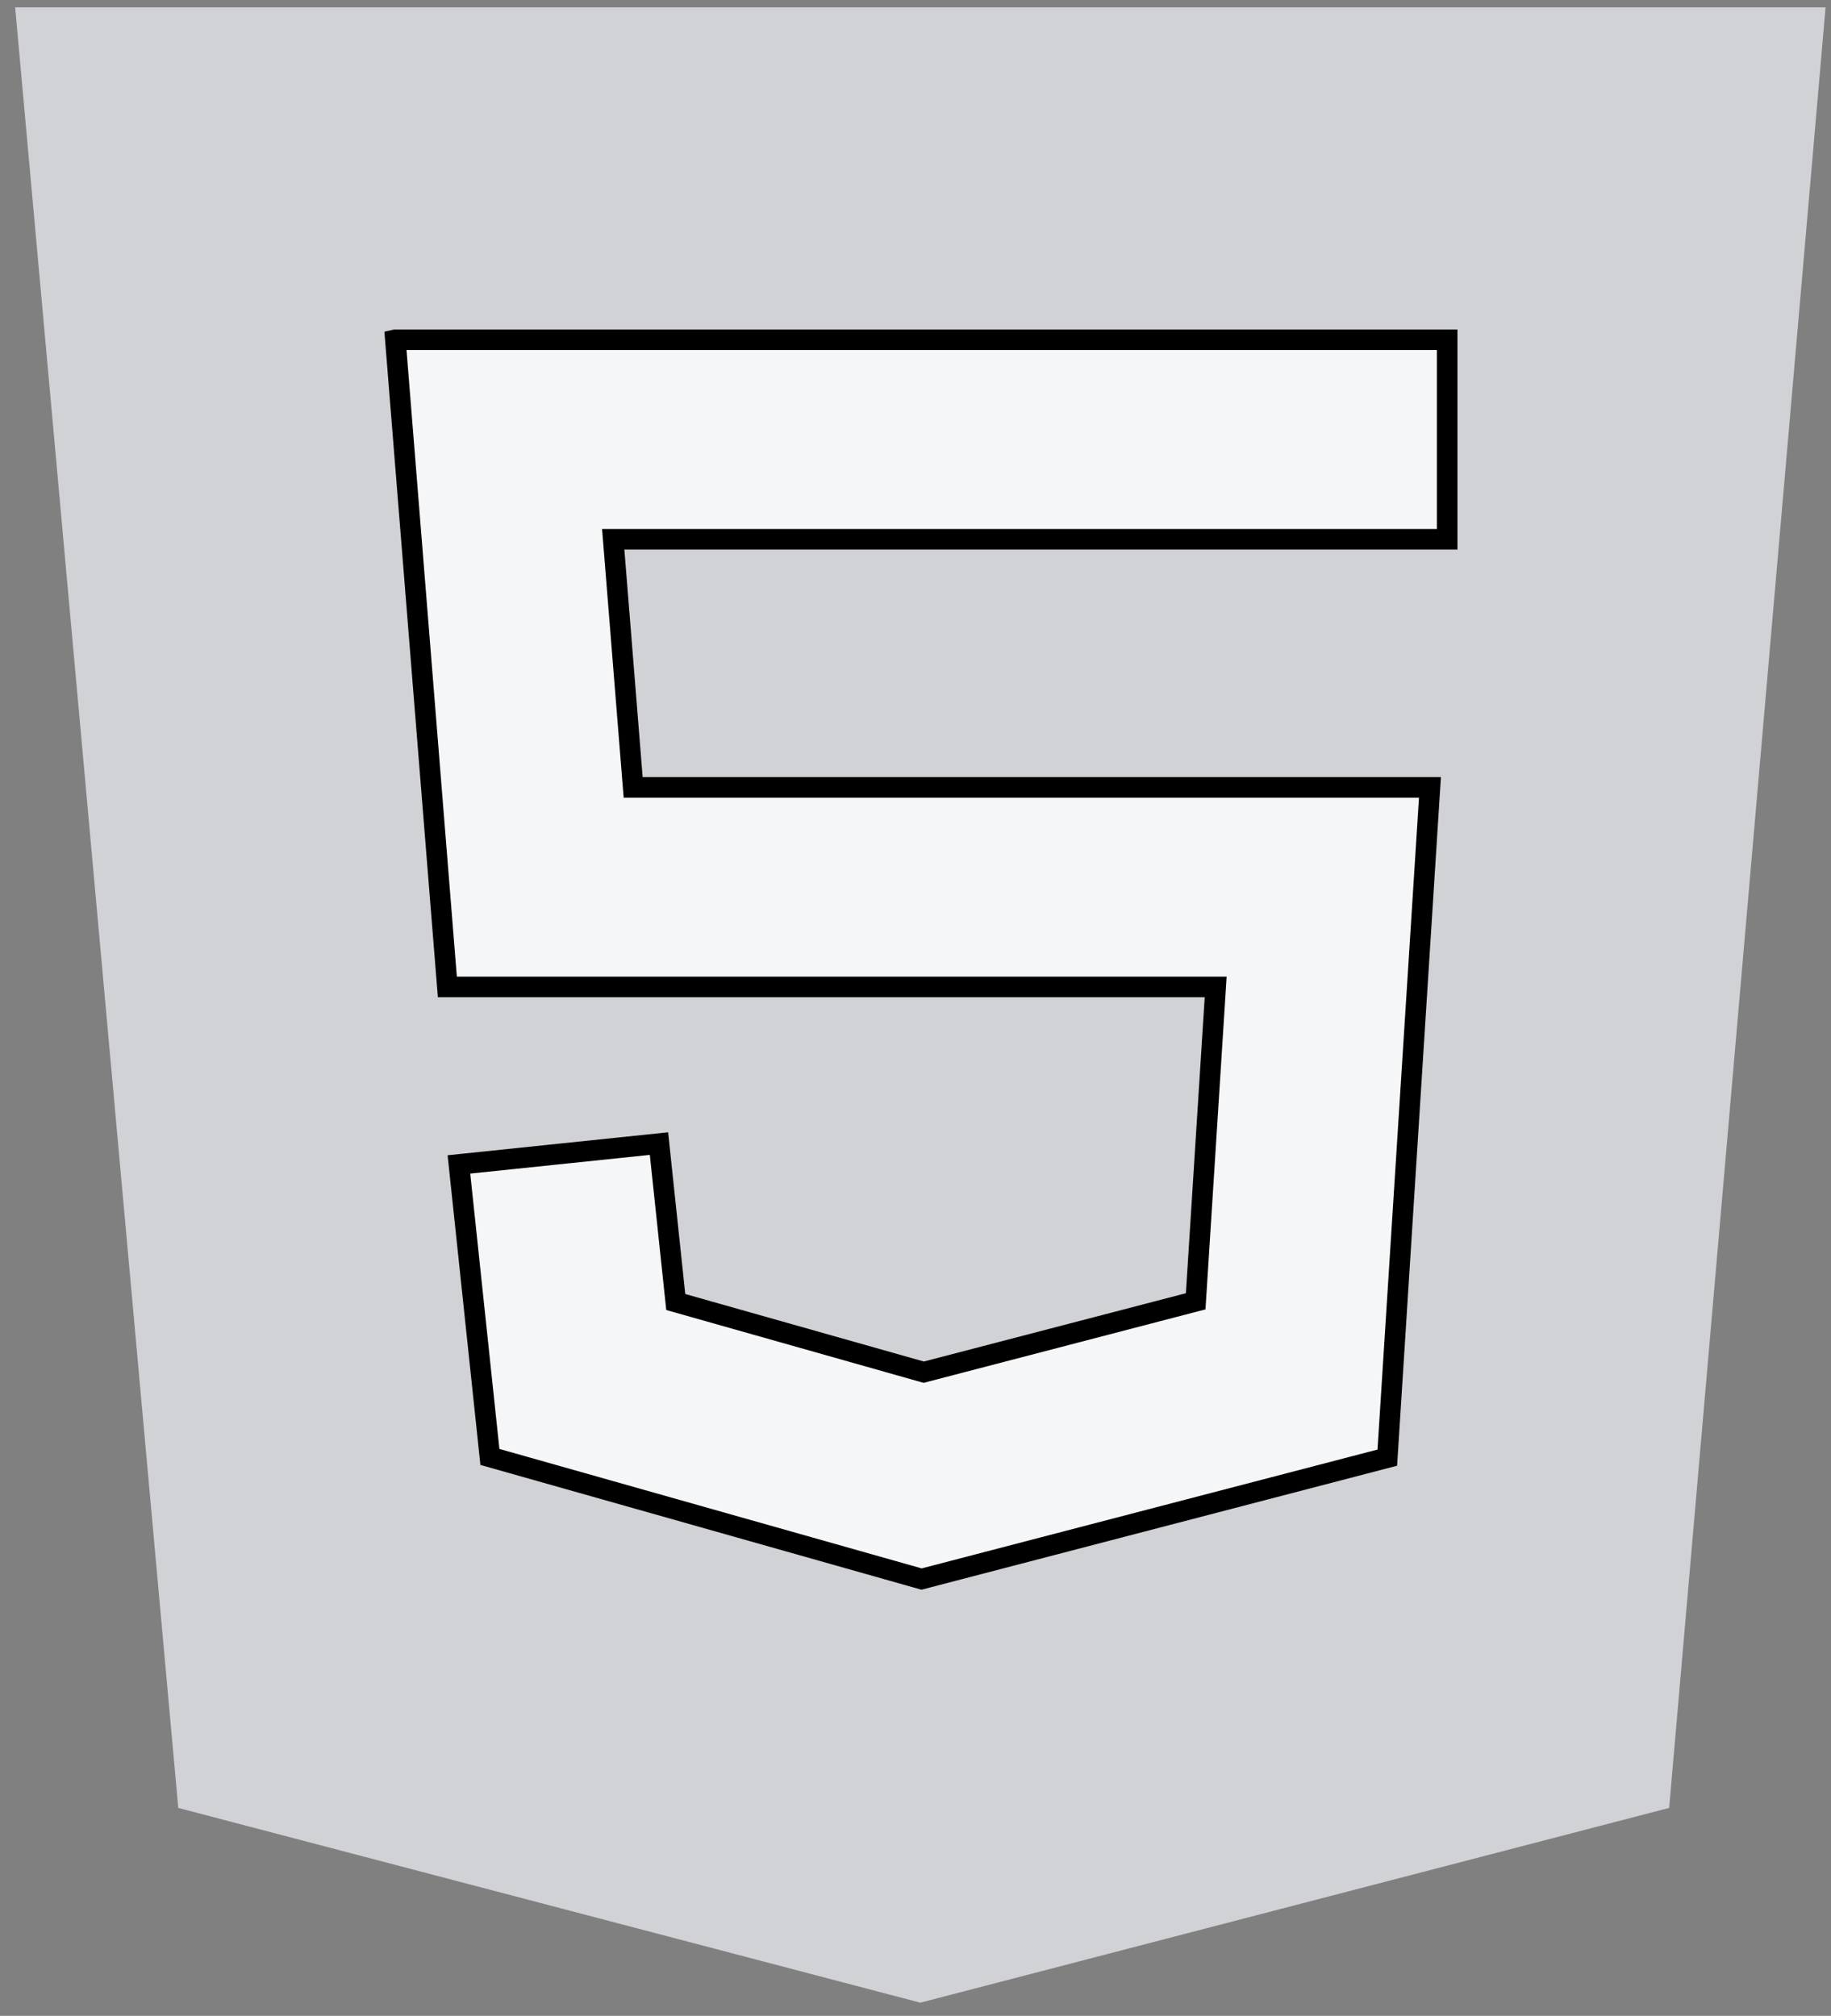 <svg width="89" height="98" xmlns="http://www.w3.org/2000/svg">

 <rect width="100%" height="100%" fill="#808080" stroke="none"/>

 <g>
  <title>background</title>
  <rect fill="none" id="canvas_background" height="100" width="91" y="-1" x="-1"/>
 </g>
 <g>
  <title>Layer 1</title>
  <g id="svg_3">
   <path id="svg_1" fill="#D1D2D6" d="m0.736,0.359l88,0l-7.603,87.532l-36.397,9.468l-36.071,-9.468l-7.929,-87.532z" clip-rule="evenodd" fill-rule="evenodd"/>
   <path stroke="null" id="svg_2" fill="#F5F6F7" d="m19.219,16.517l51.123,0l0,9.7l-40.535,0l0.969,12.061l38.73,0l-2.073,32.585l-22.638,5.902l-20.982,-5.937l-1.506,-14.22l9.724,-1.013l0.816,7.702l12.053,3.411l13.219,-3.446l0.972,-15.284l-37.346,0l-2.527,-31.461z" clip-rule="evenodd" fill-rule="evenodd"/>
  </g>
 </g>
</svg>
